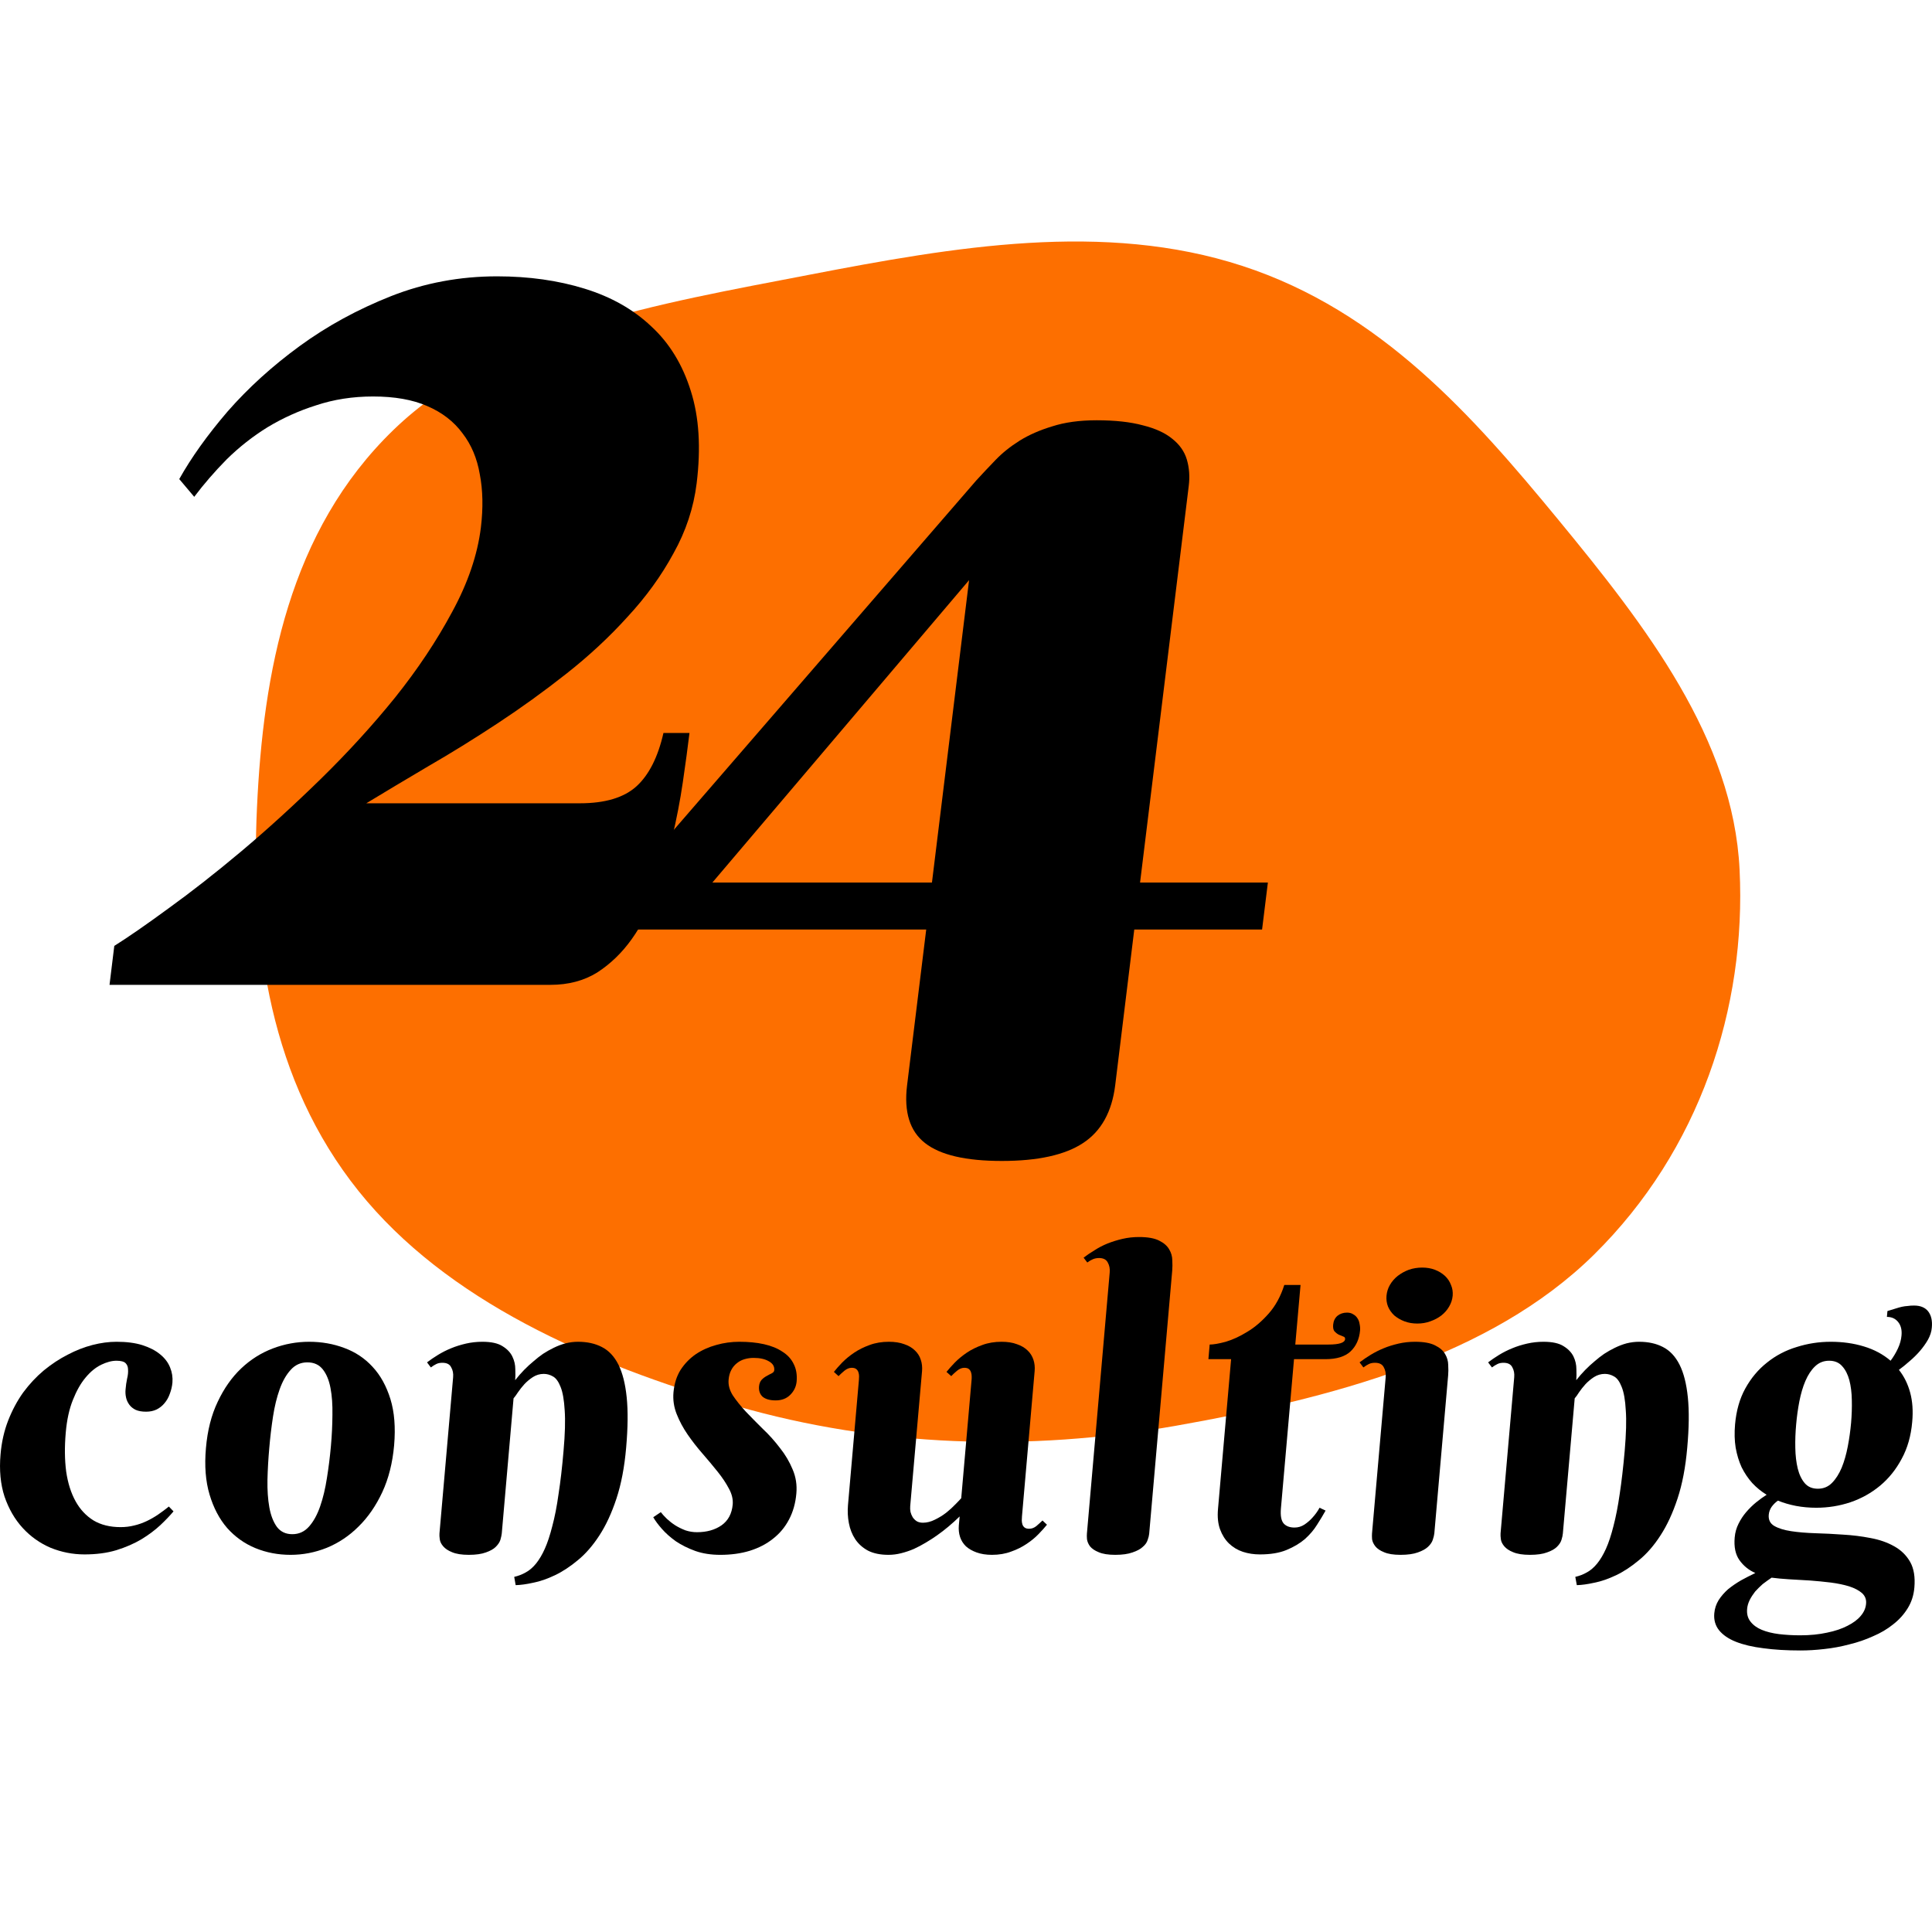 <svg width="32" height="32" viewBox="0 0 32 32" fill="none" xmlns="http://www.w3.org/2000/svg">
<path d="M20.579 4.405C22.868 5.152 24.395 6.89 25.806 8.603C27.266 10.376 28.708 12.238 28.813 14.405C28.925 16.693 28.155 19.051 26.401 20.781C24.679 22.478 22.038 23.163 19.466 23.617C17.031 24.047 14.557 23.966 12.201 23.289C9.766 22.589 7.394 21.541 5.941 19.73C4.471 17.896 4.153 15.605 4.256 13.383C4.359 11.143 4.784 8.794 6.522 7.116C8.223 5.474 10.902 5.034 13.404 4.551C15.796 4.09 18.288 3.656 20.579 4.405Z" fill="#FD6F00"/>
<path d="M8.233 4.577C8.76 4.577 9.242 4.645 9.682 4.781C10.121 4.916 10.489 5.124 10.784 5.403C11.087 5.681 11.306 6.039 11.442 6.476C11.579 6.906 11.611 7.415 11.539 8.003C11.489 8.41 11.361 8.798 11.154 9.167C10.954 9.536 10.7 9.887 10.393 10.218C10.093 10.55 9.756 10.863 9.383 11.157C9.01 11.451 8.629 11.726 8.24 11.982C7.851 12.238 7.467 12.476 7.089 12.694C6.719 12.913 6.378 13.116 6.067 13.305H9.604C10.025 13.305 10.338 13.21 10.544 13.022C10.749 12.834 10.898 12.54 10.989 12.14H11.42C11.391 12.381 11.354 12.653 11.31 12.954C11.266 13.256 11.207 13.561 11.134 13.87C11.061 14.179 10.972 14.48 10.865 14.774C10.759 15.068 10.625 15.328 10.464 15.554C10.303 15.78 10.112 15.965 9.891 16.108C9.671 16.244 9.413 16.312 9.119 16.312H1.814L1.893 15.667C2.121 15.524 2.42 15.317 2.79 15.046C3.167 14.774 3.571 14.458 4.002 14.096C4.432 13.734 4.87 13.335 5.317 12.898C5.764 12.46 6.173 12.012 6.545 11.552C6.918 11.085 7.232 10.614 7.487 10.139C7.75 9.657 7.909 9.19 7.965 8.737C8.004 8.413 7.998 8.119 7.947 7.856C7.902 7.592 7.807 7.366 7.661 7.177C7.517 6.981 7.322 6.831 7.075 6.725C6.835 6.62 6.536 6.567 6.179 6.567C5.842 6.567 5.527 6.616 5.234 6.714C4.949 6.804 4.682 6.925 4.432 7.076C4.189 7.226 3.964 7.403 3.756 7.607C3.556 7.81 3.376 8.018 3.217 8.229L2.969 7.935C3.167 7.581 3.433 7.208 3.769 6.816C4.112 6.424 4.511 6.062 4.966 5.73C5.42 5.399 5.924 5.124 6.477 4.905C7.03 4.687 7.616 4.577 8.233 4.577Z" fill="black"/>
<path d="M15.341 15.396H10.309L10.405 14.618L16.169 7.959C16.267 7.852 16.373 7.739 16.487 7.621C16.601 7.502 16.735 7.395 16.888 7.299C17.042 7.203 17.222 7.124 17.428 7.062C17.635 6.995 17.88 6.961 18.164 6.961C18.469 6.961 18.724 6.989 18.93 7.045C19.136 7.096 19.297 7.17 19.413 7.265C19.536 7.361 19.618 7.477 19.658 7.612C19.698 7.748 19.709 7.894 19.689 8.052L18.883 14.618H21L20.904 15.396H18.787L18.471 17.977C18.416 18.417 18.239 18.736 17.938 18.933C17.637 19.131 17.189 19.229 16.593 19.229C15.998 19.229 15.574 19.131 15.322 18.933C15.069 18.736 14.97 18.417 15.024 17.977L15.341 15.396ZM15.436 14.618L16.051 9.609L11.799 14.618H15.436Z" fill="black"/>
<path d="M2.42 23.382C2.351 23.382 2.293 23.372 2.248 23.352C2.203 23.33 2.167 23.301 2.141 23.265C2.115 23.229 2.097 23.19 2.088 23.148C2.078 23.103 2.075 23.057 2.08 23.011C2.085 22.95 2.093 22.892 2.105 22.836C2.119 22.78 2.124 22.73 2.121 22.686C2.121 22.641 2.107 22.605 2.08 22.578C2.054 22.552 2.003 22.538 1.929 22.538C1.851 22.538 1.766 22.561 1.675 22.605C1.583 22.65 1.498 22.72 1.418 22.816C1.337 22.912 1.267 23.036 1.207 23.188C1.147 23.337 1.107 23.518 1.089 23.73C1.068 23.965 1.071 24.179 1.096 24.373C1.124 24.565 1.176 24.729 1.252 24.866C1.327 25.002 1.427 25.108 1.55 25.184C1.673 25.257 1.823 25.294 1.997 25.294C2.076 25.294 2.151 25.285 2.222 25.267C2.295 25.25 2.364 25.225 2.43 25.194C2.495 25.163 2.558 25.127 2.617 25.087C2.679 25.044 2.739 25 2.797 24.953L2.874 25.033C2.816 25.102 2.744 25.178 2.656 25.261C2.568 25.343 2.464 25.421 2.343 25.495C2.222 25.567 2.084 25.627 1.927 25.676C1.771 25.723 1.595 25.746 1.4 25.746C1.205 25.746 1.018 25.709 0.838 25.636C0.661 25.56 0.507 25.451 0.376 25.308C0.245 25.165 0.145 24.992 0.075 24.788C0.008 24.583 -0.014 24.35 0.009 24.089C0.026 23.886 0.069 23.699 0.135 23.529C0.202 23.358 0.285 23.202 0.384 23.064C0.486 22.926 0.6 22.804 0.725 22.699C0.853 22.594 0.985 22.507 1.121 22.438C1.257 22.366 1.394 22.313 1.532 22.277C1.672 22.241 1.804 22.224 1.93 22.224C2.096 22.224 2.239 22.242 2.359 22.28C2.478 22.318 2.576 22.369 2.651 22.431C2.729 22.494 2.784 22.566 2.817 22.649C2.85 22.729 2.863 22.813 2.856 22.9C2.85 22.965 2.835 23.027 2.812 23.087C2.792 23.145 2.762 23.197 2.725 23.241C2.69 23.284 2.646 23.319 2.595 23.345C2.543 23.37 2.485 23.382 2.42 23.382Z" fill="black"/>
<path d="M3.411 23.985C3.436 23.692 3.501 23.437 3.606 23.218C3.71 22.997 3.839 22.813 3.994 22.666C4.15 22.518 4.325 22.408 4.52 22.334C4.715 22.26 4.915 22.224 5.121 22.224C5.327 22.224 5.522 22.258 5.704 22.327C5.886 22.394 6.042 22.498 6.171 22.639C6.302 22.779 6.4 22.958 6.467 23.174C6.533 23.389 6.553 23.643 6.528 23.938C6.502 24.23 6.437 24.489 6.332 24.715C6.227 24.94 6.096 25.13 5.939 25.284C5.785 25.438 5.61 25.555 5.414 25.636C5.219 25.714 5.019 25.753 4.813 25.753C4.606 25.753 4.412 25.716 4.231 25.642C4.049 25.567 3.893 25.455 3.762 25.308C3.634 25.16 3.537 24.976 3.471 24.755C3.405 24.534 3.385 24.277 3.411 23.985ZM5.481 23.951C5.497 23.773 5.505 23.601 5.506 23.436C5.509 23.268 5.499 23.12 5.474 22.99C5.45 22.861 5.407 22.758 5.347 22.682C5.286 22.604 5.201 22.565 5.091 22.565C4.982 22.565 4.889 22.606 4.815 22.689C4.741 22.769 4.68 22.877 4.632 23.011C4.585 23.142 4.548 23.293 4.522 23.462C4.496 23.632 4.475 23.806 4.46 23.985C4.444 24.163 4.434 24.339 4.43 24.511C4.427 24.68 4.437 24.832 4.461 24.966C4.485 25.1 4.527 25.208 4.587 25.291C4.648 25.371 4.733 25.411 4.842 25.411C4.952 25.411 5.044 25.369 5.119 25.284C5.194 25.199 5.255 25.088 5.303 24.949C5.351 24.811 5.388 24.655 5.415 24.48C5.443 24.306 5.465 24.13 5.481 23.951Z" fill="black"/>
<path d="M9.334 24.032C9.359 23.75 9.365 23.526 9.353 23.359C9.343 23.189 9.321 23.061 9.286 22.974C9.251 22.884 9.209 22.826 9.16 22.799C9.111 22.77 9.059 22.756 9.006 22.756C8.941 22.756 8.881 22.774 8.826 22.809C8.774 22.843 8.727 22.882 8.685 22.927C8.645 22.971 8.61 23.016 8.579 23.061C8.55 23.105 8.526 23.139 8.506 23.161L8.311 25.398C8.308 25.427 8.3 25.463 8.288 25.505C8.275 25.545 8.249 25.584 8.21 25.622C8.174 25.658 8.119 25.688 8.048 25.713C7.978 25.739 7.884 25.753 7.765 25.753C7.646 25.753 7.554 25.738 7.487 25.709C7.422 25.683 7.373 25.65 7.341 25.612C7.308 25.574 7.289 25.535 7.284 25.495C7.278 25.455 7.277 25.422 7.279 25.398L7.505 22.813C7.511 22.748 7.5 22.692 7.472 22.645C7.448 22.596 7.399 22.572 7.328 22.572C7.29 22.572 7.256 22.578 7.228 22.592C7.2 22.605 7.17 22.624 7.136 22.649L7.073 22.565C7.128 22.523 7.189 22.481 7.255 22.441C7.324 22.399 7.396 22.362 7.473 22.331C7.55 22.299 7.632 22.274 7.718 22.254C7.805 22.234 7.896 22.224 7.99 22.224C8.136 22.224 8.247 22.248 8.323 22.297C8.4 22.344 8.454 22.401 8.486 22.468C8.519 22.535 8.535 22.605 8.535 22.679C8.538 22.75 8.537 22.811 8.533 22.86C8.626 22.741 8.729 22.635 8.843 22.542C8.889 22.502 8.939 22.462 8.994 22.424C9.051 22.387 9.11 22.353 9.171 22.324C9.234 22.293 9.299 22.268 9.366 22.25C9.435 22.233 9.504 22.224 9.573 22.224C9.726 22.224 9.858 22.253 9.969 22.311C10.083 22.369 10.174 22.466 10.243 22.602C10.311 22.738 10.357 22.919 10.38 23.144C10.403 23.368 10.4 23.646 10.371 23.978C10.343 24.302 10.289 24.583 10.21 24.822C10.131 25.061 10.037 25.264 9.928 25.431C9.819 25.599 9.701 25.735 9.573 25.84C9.445 25.947 9.317 26.031 9.191 26.091C9.065 26.151 8.945 26.193 8.831 26.215C8.719 26.24 8.622 26.253 8.541 26.255L8.517 26.118C8.585 26.102 8.649 26.078 8.708 26.044C8.769 26.011 8.826 25.962 8.879 25.897C8.931 25.832 8.98 25.751 9.024 25.652C9.069 25.552 9.11 25.427 9.148 25.277C9.188 25.128 9.223 24.951 9.251 24.748C9.283 24.543 9.311 24.304 9.334 24.032Z" fill="black"/>
<path d="M12.482 22.491C12.431 22.491 12.381 22.498 12.333 22.512C12.287 22.525 12.244 22.547 12.206 22.578C12.168 22.608 12.136 22.645 12.112 22.692C12.088 22.737 12.073 22.791 12.068 22.853C12.06 22.94 12.084 23.027 12.139 23.114C12.196 23.199 12.268 23.288 12.354 23.382C12.442 23.474 12.537 23.57 12.638 23.67C12.742 23.768 12.835 23.873 12.92 23.985C13.007 24.094 13.076 24.212 13.128 24.337C13.182 24.462 13.203 24.595 13.19 24.738C13.176 24.899 13.135 25.042 13.069 25.167C13.004 25.292 12.916 25.398 12.805 25.485C12.697 25.572 12.568 25.639 12.418 25.686C12.271 25.731 12.108 25.753 11.931 25.753C11.777 25.753 11.639 25.732 11.517 25.689C11.395 25.645 11.288 25.591 11.195 25.529C11.104 25.464 11.027 25.396 10.964 25.324C10.901 25.253 10.853 25.188 10.82 25.13L10.945 25.046C10.971 25.08 11.005 25.117 11.046 25.157C11.087 25.195 11.133 25.231 11.184 25.264C11.237 25.297 11.294 25.325 11.355 25.348C11.416 25.368 11.479 25.378 11.544 25.378C11.706 25.378 11.841 25.34 11.951 25.264C12.061 25.186 12.122 25.071 12.136 24.919C12.143 24.834 12.123 24.747 12.074 24.658C12.026 24.566 11.964 24.473 11.887 24.377C11.81 24.281 11.727 24.181 11.638 24.079C11.548 23.976 11.465 23.87 11.39 23.761C11.314 23.651 11.254 23.538 11.208 23.422C11.162 23.306 11.144 23.186 11.155 23.061C11.168 22.92 11.206 22.797 11.271 22.692C11.339 22.587 11.423 22.5 11.523 22.431C11.625 22.362 11.739 22.311 11.863 22.277C11.989 22.241 12.117 22.224 12.247 22.224C12.397 22.224 12.533 22.237 12.654 22.264C12.774 22.291 12.876 22.332 12.959 22.388C13.044 22.441 13.106 22.509 13.146 22.592C13.188 22.674 13.204 22.77 13.195 22.88C13.187 22.965 13.153 23.038 13.091 23.101C13.03 23.163 12.949 23.195 12.848 23.195C12.751 23.195 12.679 23.174 12.631 23.134C12.586 23.092 12.566 23.035 12.572 22.964C12.576 22.917 12.591 22.88 12.616 22.853C12.642 22.826 12.671 22.805 12.702 22.789C12.732 22.772 12.759 22.757 12.783 22.746C12.809 22.733 12.822 22.716 12.824 22.696C12.83 22.633 12.8 22.584 12.736 22.548C12.672 22.51 12.588 22.491 12.482 22.491Z" fill="black"/>
<path d="M16.927 25.117C16.925 25.137 16.924 25.159 16.924 25.184C16.924 25.206 16.928 25.228 16.935 25.251C16.942 25.271 16.954 25.288 16.971 25.301C16.988 25.314 17.013 25.321 17.046 25.321C17.089 25.321 17.128 25.306 17.165 25.277C17.201 25.246 17.235 25.215 17.267 25.184L17.341 25.254C17.304 25.301 17.256 25.353 17.2 25.411C17.146 25.467 17.081 25.521 17.004 25.572C16.928 25.623 16.843 25.666 16.748 25.699C16.653 25.735 16.547 25.753 16.43 25.753C16.332 25.753 16.247 25.739 16.175 25.713C16.106 25.688 16.047 25.655 15.999 25.612C15.954 25.568 15.921 25.516 15.902 25.458C15.882 25.398 15.876 25.334 15.881 25.267L15.895 25.117C15.772 25.237 15.645 25.343 15.514 25.435C15.457 25.475 15.396 25.514 15.332 25.552C15.268 25.59 15.203 25.625 15.135 25.656C15.067 25.685 14.998 25.708 14.927 25.726C14.856 25.744 14.786 25.753 14.716 25.753C14.582 25.753 14.468 25.73 14.376 25.683C14.286 25.634 14.216 25.57 14.164 25.492C14.113 25.414 14.078 25.325 14.06 25.227C14.041 25.129 14.037 25.031 14.045 24.933L14.226 22.86C14.228 22.84 14.229 22.819 14.229 22.796C14.229 22.772 14.225 22.749 14.218 22.729C14.211 22.707 14.199 22.689 14.182 22.676C14.165 22.662 14.14 22.655 14.107 22.655C14.066 22.655 14.027 22.671 13.988 22.702C13.952 22.731 13.919 22.762 13.889 22.793L13.812 22.723C13.849 22.676 13.895 22.624 13.949 22.568C14.006 22.51 14.072 22.456 14.149 22.404C14.225 22.353 14.31 22.311 14.405 22.277C14.502 22.241 14.608 22.224 14.722 22.224C14.821 22.224 14.906 22.237 14.978 22.264C15.05 22.288 15.108 22.323 15.153 22.367C15.199 22.41 15.232 22.461 15.251 22.522C15.271 22.58 15.277 22.642 15.272 22.709L15.076 24.946C15.073 24.977 15.075 25.01 15.081 25.043C15.089 25.074 15.101 25.103 15.117 25.13C15.135 25.157 15.157 25.179 15.185 25.197C15.213 25.213 15.247 25.221 15.287 25.221C15.352 25.221 15.419 25.204 15.486 25.17C15.554 25.137 15.617 25.098 15.675 25.053C15.733 25.006 15.783 24.96 15.825 24.916C15.869 24.871 15.901 24.838 15.921 24.815L16.092 22.86C16.094 22.84 16.095 22.819 16.094 22.796C16.094 22.772 16.09 22.749 16.083 22.729C16.076 22.707 16.064 22.689 16.048 22.676C16.031 22.662 16.006 22.655 15.972 22.655C15.932 22.655 15.892 22.671 15.854 22.702C15.818 22.731 15.785 22.762 15.755 22.793L15.677 22.723C15.715 22.676 15.761 22.624 15.815 22.568C15.872 22.51 15.938 22.456 16.014 22.404C16.09 22.353 16.176 22.311 16.271 22.277C16.368 22.241 16.474 22.224 16.588 22.224C16.687 22.224 16.772 22.237 16.843 22.264C16.915 22.288 16.974 22.323 17.019 22.367C17.065 22.41 17.097 22.461 17.117 22.522C17.136 22.58 17.143 22.642 17.137 22.709L16.927 25.117Z" fill="black"/>
<path d="M19.034 25.405C19.031 25.434 19.023 25.468 19.008 25.509C18.995 25.549 18.969 25.587 18.927 25.622C18.889 25.658 18.832 25.688 18.758 25.713C18.686 25.739 18.591 25.753 18.472 25.753C18.354 25.753 18.262 25.738 18.197 25.709C18.132 25.683 18.085 25.65 18.054 25.612C18.026 25.574 18.01 25.535 18.004 25.495C18.001 25.455 18 25.422 18.003 25.398L18.38 21.078C18.386 21.014 18.375 20.958 18.348 20.911C18.323 20.862 18.275 20.837 18.203 20.837C18.165 20.837 18.131 20.844 18.101 20.857C18.073 20.869 18.042 20.886 18.009 20.911L17.948 20.831C18.004 20.788 18.064 20.747 18.131 20.707C18.197 20.664 18.269 20.627 18.345 20.596C18.424 20.565 18.507 20.539 18.594 20.519C18.681 20.499 18.771 20.489 18.866 20.489C19.011 20.489 19.123 20.509 19.2 20.549C19.277 20.587 19.332 20.635 19.365 20.693C19.399 20.749 19.416 20.809 19.417 20.874C19.42 20.937 19.42 20.992 19.416 21.041L19.034 25.405Z" fill="black"/>
<path d="M21.433 22.512L21.216 24.986C21.206 25.104 21.221 25.187 21.262 25.234C21.303 25.279 21.363 25.301 21.441 25.301C21.502 25.301 21.557 25.284 21.607 25.251C21.657 25.217 21.701 25.179 21.738 25.137C21.782 25.09 21.822 25.035 21.856 24.973L21.956 25.02C21.917 25.091 21.869 25.169 21.815 25.254C21.763 25.339 21.695 25.418 21.613 25.492C21.53 25.563 21.429 25.623 21.308 25.673C21.189 25.722 21.043 25.746 20.868 25.746C20.769 25.746 20.675 25.732 20.586 25.703C20.499 25.674 20.422 25.628 20.356 25.565C20.292 25.503 20.243 25.425 20.208 25.331C20.174 25.237 20.162 25.125 20.174 24.993L20.391 22.512H20.015L20.036 22.27C20.098 22.27 20.187 22.255 20.302 22.224C20.417 22.19 20.536 22.135 20.659 22.059C20.785 21.984 20.903 21.882 21.015 21.755C21.127 21.628 21.213 21.47 21.272 21.283H21.541L21.454 22.27H22.002C22.181 22.27 22.274 22.24 22.279 22.18C22.281 22.158 22.271 22.143 22.249 22.137C22.227 22.128 22.203 22.117 22.174 22.106C22.149 22.093 22.126 22.075 22.105 22.053C22.085 22.03 22.077 21.994 22.081 21.942C22.087 21.88 22.11 21.831 22.151 21.795C22.195 21.759 22.248 21.741 22.311 21.741C22.351 21.741 22.385 21.75 22.412 21.768C22.442 21.784 22.466 21.806 22.484 21.835C22.502 21.862 22.514 21.893 22.519 21.929C22.527 21.965 22.53 22 22.527 22.036C22.514 22.181 22.461 22.297 22.369 22.384C22.278 22.469 22.14 22.512 21.954 22.512H21.433Z" fill="black"/>
<path d="M23.757 25.398C23.754 25.427 23.745 25.463 23.731 25.505C23.718 25.545 23.691 25.584 23.65 25.622C23.611 25.658 23.555 25.688 23.484 25.713C23.412 25.739 23.317 25.753 23.198 25.753C23.079 25.753 22.988 25.738 22.923 25.709C22.858 25.683 22.81 25.65 22.78 25.612C22.75 25.574 22.732 25.535 22.726 25.495C22.723 25.455 22.723 25.422 22.725 25.398L22.951 22.813C22.957 22.748 22.946 22.692 22.919 22.645C22.894 22.596 22.846 22.572 22.774 22.572C22.736 22.572 22.703 22.578 22.674 22.592C22.646 22.605 22.616 22.624 22.582 22.649L22.519 22.565C22.574 22.523 22.635 22.481 22.701 22.441C22.77 22.399 22.843 22.362 22.919 22.331C22.996 22.299 23.078 22.274 23.165 22.254C23.252 22.234 23.342 22.224 23.436 22.224C23.582 22.224 23.693 22.244 23.77 22.284C23.848 22.322 23.903 22.37 23.936 22.428C23.969 22.484 23.986 22.544 23.987 22.609C23.991 22.673 23.99 22.73 23.986 22.779L23.757 25.398ZM22.965 21.46C22.971 21.398 22.989 21.338 23.021 21.283C23.055 21.224 23.099 21.174 23.152 21.132C23.207 21.09 23.268 21.056 23.335 21.031C23.405 21.007 23.479 20.995 23.557 20.995C23.633 20.995 23.703 21.007 23.766 21.031C23.831 21.056 23.886 21.09 23.932 21.132C23.977 21.174 24.011 21.224 24.033 21.283C24.057 21.338 24.066 21.398 24.061 21.46C24.055 21.525 24.035 21.585 24.002 21.641C23.97 21.697 23.927 21.746 23.874 21.788C23.822 21.828 23.76 21.861 23.691 21.885C23.624 21.91 23.552 21.922 23.476 21.922C23.398 21.922 23.326 21.91 23.261 21.885C23.198 21.861 23.142 21.828 23.094 21.788C23.049 21.746 23.014 21.697 22.99 21.641C22.968 21.585 22.959 21.525 22.965 21.46Z" fill="black"/>
<path d="M26.91 24.032C26.934 23.75 26.941 23.526 26.928 23.359C26.919 23.189 26.896 23.061 26.861 22.974C26.826 22.884 26.784 22.826 26.735 22.799C26.686 22.77 26.635 22.756 26.581 22.756C26.516 22.756 26.456 22.774 26.401 22.809C26.349 22.843 26.302 22.882 26.26 22.927C26.22 22.971 26.185 23.016 26.154 23.061C26.126 23.105 26.102 23.139 26.082 23.161L25.886 25.398C25.884 25.427 25.876 25.463 25.863 25.505C25.851 25.545 25.825 25.584 25.786 25.622C25.749 25.658 25.695 25.688 25.623 25.713C25.554 25.739 25.459 25.753 25.341 25.753C25.222 25.753 25.129 25.738 25.062 25.709C24.997 25.683 24.948 25.65 24.916 25.612C24.884 25.574 24.864 25.535 24.859 25.495C24.854 25.455 24.852 25.422 24.854 25.398L25.08 22.813C25.086 22.748 25.075 22.692 25.048 22.645C25.023 22.596 24.975 22.572 24.903 22.572C24.865 22.572 24.832 22.578 24.804 22.592C24.776 22.605 24.745 22.624 24.711 22.649L24.648 22.565C24.703 22.523 24.764 22.481 24.83 22.441C24.899 22.399 24.972 22.362 25.049 22.331C25.125 22.299 25.207 22.274 25.294 22.254C25.381 22.234 25.471 22.224 25.565 22.224C25.711 22.224 25.822 22.248 25.898 22.297C25.975 22.344 26.029 22.401 26.062 22.468C26.094 22.535 26.11 22.605 26.11 22.679C26.113 22.75 26.112 22.811 26.108 22.86C26.201 22.741 26.305 22.635 26.418 22.542C26.464 22.502 26.515 22.462 26.57 22.424C26.627 22.387 26.686 22.353 26.747 22.324C26.81 22.293 26.875 22.268 26.941 22.25C27.01 22.233 27.079 22.224 27.149 22.224C27.301 22.224 27.433 22.253 27.544 22.311C27.658 22.369 27.749 22.466 27.818 22.602C27.887 22.738 27.933 22.919 27.956 23.144C27.979 23.368 27.976 23.646 27.946 23.978C27.918 24.302 27.864 24.583 27.785 24.822C27.706 25.061 27.612 25.264 27.503 25.431C27.395 25.599 27.276 25.735 27.148 25.84C27.02 25.947 26.893 26.031 26.767 26.091C26.64 26.151 26.52 26.193 26.406 26.215C26.294 26.24 26.198 26.253 26.117 26.255L26.092 26.118C26.16 26.102 26.224 26.078 26.283 26.044C26.344 26.011 26.401 25.962 26.454 25.897C26.507 25.832 26.555 25.751 26.6 25.652C26.645 25.552 26.686 25.427 26.724 25.277C26.763 25.128 26.798 24.951 26.827 24.748C26.858 24.543 26.886 24.304 26.91 24.032Z" fill="black"/>
<path d="M28.738 23.593C28.758 23.365 28.814 23.167 28.908 22.997C29.003 22.825 29.123 22.682 29.268 22.568C29.412 22.452 29.576 22.366 29.758 22.311C29.94 22.253 30.128 22.224 30.323 22.224C30.518 22.224 30.701 22.249 30.871 22.301C31.041 22.352 31.189 22.431 31.314 22.538C31.362 22.474 31.403 22.405 31.436 22.334C31.469 22.263 31.489 22.191 31.495 22.12C31.504 22.026 31.484 21.951 31.438 21.895C31.393 21.84 31.332 21.812 31.253 21.812L31.262 21.715C31.313 21.699 31.357 21.686 31.396 21.674C31.436 21.661 31.471 21.651 31.503 21.644C31.535 21.637 31.567 21.633 31.599 21.631C31.63 21.626 31.665 21.624 31.703 21.624C31.809 21.624 31.887 21.657 31.937 21.721C31.987 21.786 32.008 21.875 31.997 21.989C31.992 22.056 31.97 22.123 31.933 22.19C31.896 22.255 31.851 22.317 31.799 22.378C31.747 22.438 31.689 22.495 31.626 22.548C31.565 22.602 31.507 22.649 31.452 22.689C31.537 22.796 31.599 22.921 31.638 23.064C31.677 23.207 31.689 23.37 31.672 23.553C31.652 23.783 31.594 23.986 31.498 24.162C31.404 24.339 31.285 24.487 31.14 24.608C30.995 24.728 30.831 24.82 30.649 24.882C30.466 24.943 30.278 24.973 30.083 24.973C29.968 24.973 29.857 24.963 29.749 24.943C29.641 24.922 29.541 24.893 29.448 24.855C29.409 24.882 29.375 24.916 29.345 24.956C29.317 24.996 29.3 25.041 29.296 25.09C29.289 25.172 29.319 25.234 29.387 25.274C29.456 25.314 29.548 25.343 29.666 25.361C29.783 25.379 29.916 25.39 30.066 25.395C30.216 25.399 30.369 25.407 30.524 25.418C30.683 25.427 30.836 25.446 30.983 25.475C31.131 25.502 31.262 25.548 31.375 25.612C31.488 25.675 31.576 25.761 31.638 25.87C31.7 25.98 31.723 26.121 31.708 26.295C31.697 26.423 31.66 26.537 31.598 26.637C31.535 26.74 31.454 26.829 31.356 26.905C31.259 26.983 31.148 27.049 31.022 27.102C30.899 27.158 30.768 27.203 30.631 27.236C30.496 27.272 30.358 27.298 30.217 27.313C30.079 27.329 29.948 27.337 29.822 27.337C29.593 27.337 29.388 27.325 29.207 27.3C29.027 27.278 28.876 27.242 28.752 27.193C28.629 27.144 28.536 27.08 28.473 27.002C28.411 26.924 28.384 26.83 28.394 26.721C28.401 26.642 28.425 26.57 28.466 26.503C28.508 26.438 28.56 26.378 28.623 26.322C28.689 26.269 28.76 26.22 28.838 26.175C28.916 26.132 28.994 26.092 29.074 26.054C28.966 26.007 28.878 25.936 28.81 25.84C28.744 25.746 28.718 25.621 28.732 25.465C28.739 25.382 28.761 25.306 28.796 25.237C28.831 25.166 28.874 25.101 28.924 25.043C28.976 24.983 29.031 24.929 29.089 24.882C29.149 24.833 29.207 24.792 29.261 24.758C29.174 24.705 29.094 24.64 29.023 24.564C28.953 24.486 28.895 24.399 28.847 24.303C28.802 24.205 28.769 24.096 28.748 23.978C28.729 23.86 28.726 23.732 28.738 23.593ZM30.66 23.566C30.671 23.437 30.675 23.311 30.672 23.188C30.67 23.065 30.656 22.956 30.631 22.86C30.605 22.764 30.566 22.687 30.513 22.629C30.46 22.568 30.388 22.538 30.296 22.538C30.204 22.538 30.126 22.57 30.062 22.632C29.999 22.692 29.946 22.773 29.903 22.873C29.861 22.971 29.828 23.084 29.803 23.211C29.779 23.336 29.761 23.464 29.75 23.593C29.738 23.725 29.733 23.854 29.736 23.982C29.738 24.109 29.752 24.223 29.776 24.323C29.801 24.424 29.84 24.505 29.893 24.567C29.946 24.628 30.018 24.658 30.11 24.658C30.202 24.658 30.28 24.626 30.344 24.561C30.408 24.496 30.461 24.412 30.504 24.31C30.547 24.205 30.58 24.088 30.605 23.958C30.63 23.829 30.648 23.698 30.66 23.566ZM30.908 26.563C30.915 26.492 30.892 26.433 30.84 26.386C30.788 26.341 30.717 26.304 30.628 26.275C30.54 26.248 30.439 26.227 30.324 26.212C30.211 26.198 30.095 26.187 29.977 26.178C29.859 26.172 29.744 26.165 29.633 26.158C29.521 26.151 29.425 26.142 29.343 26.131C29.293 26.165 29.244 26.201 29.195 26.238C29.149 26.279 29.108 26.32 29.07 26.362C29.035 26.407 29.005 26.453 28.981 26.5C28.957 26.549 28.942 26.598 28.938 26.647C28.93 26.732 28.949 26.802 28.993 26.858C29.038 26.916 29.1 26.962 29.18 26.995C29.262 27.029 29.357 27.052 29.466 27.066C29.577 27.079 29.694 27.086 29.817 27.086C29.981 27.086 30.129 27.071 30.261 27.042C30.394 27.015 30.507 26.977 30.601 26.928C30.694 26.881 30.768 26.827 30.82 26.764C30.873 26.702 30.902 26.635 30.908 26.563Z" fill="black"/>
</svg>
